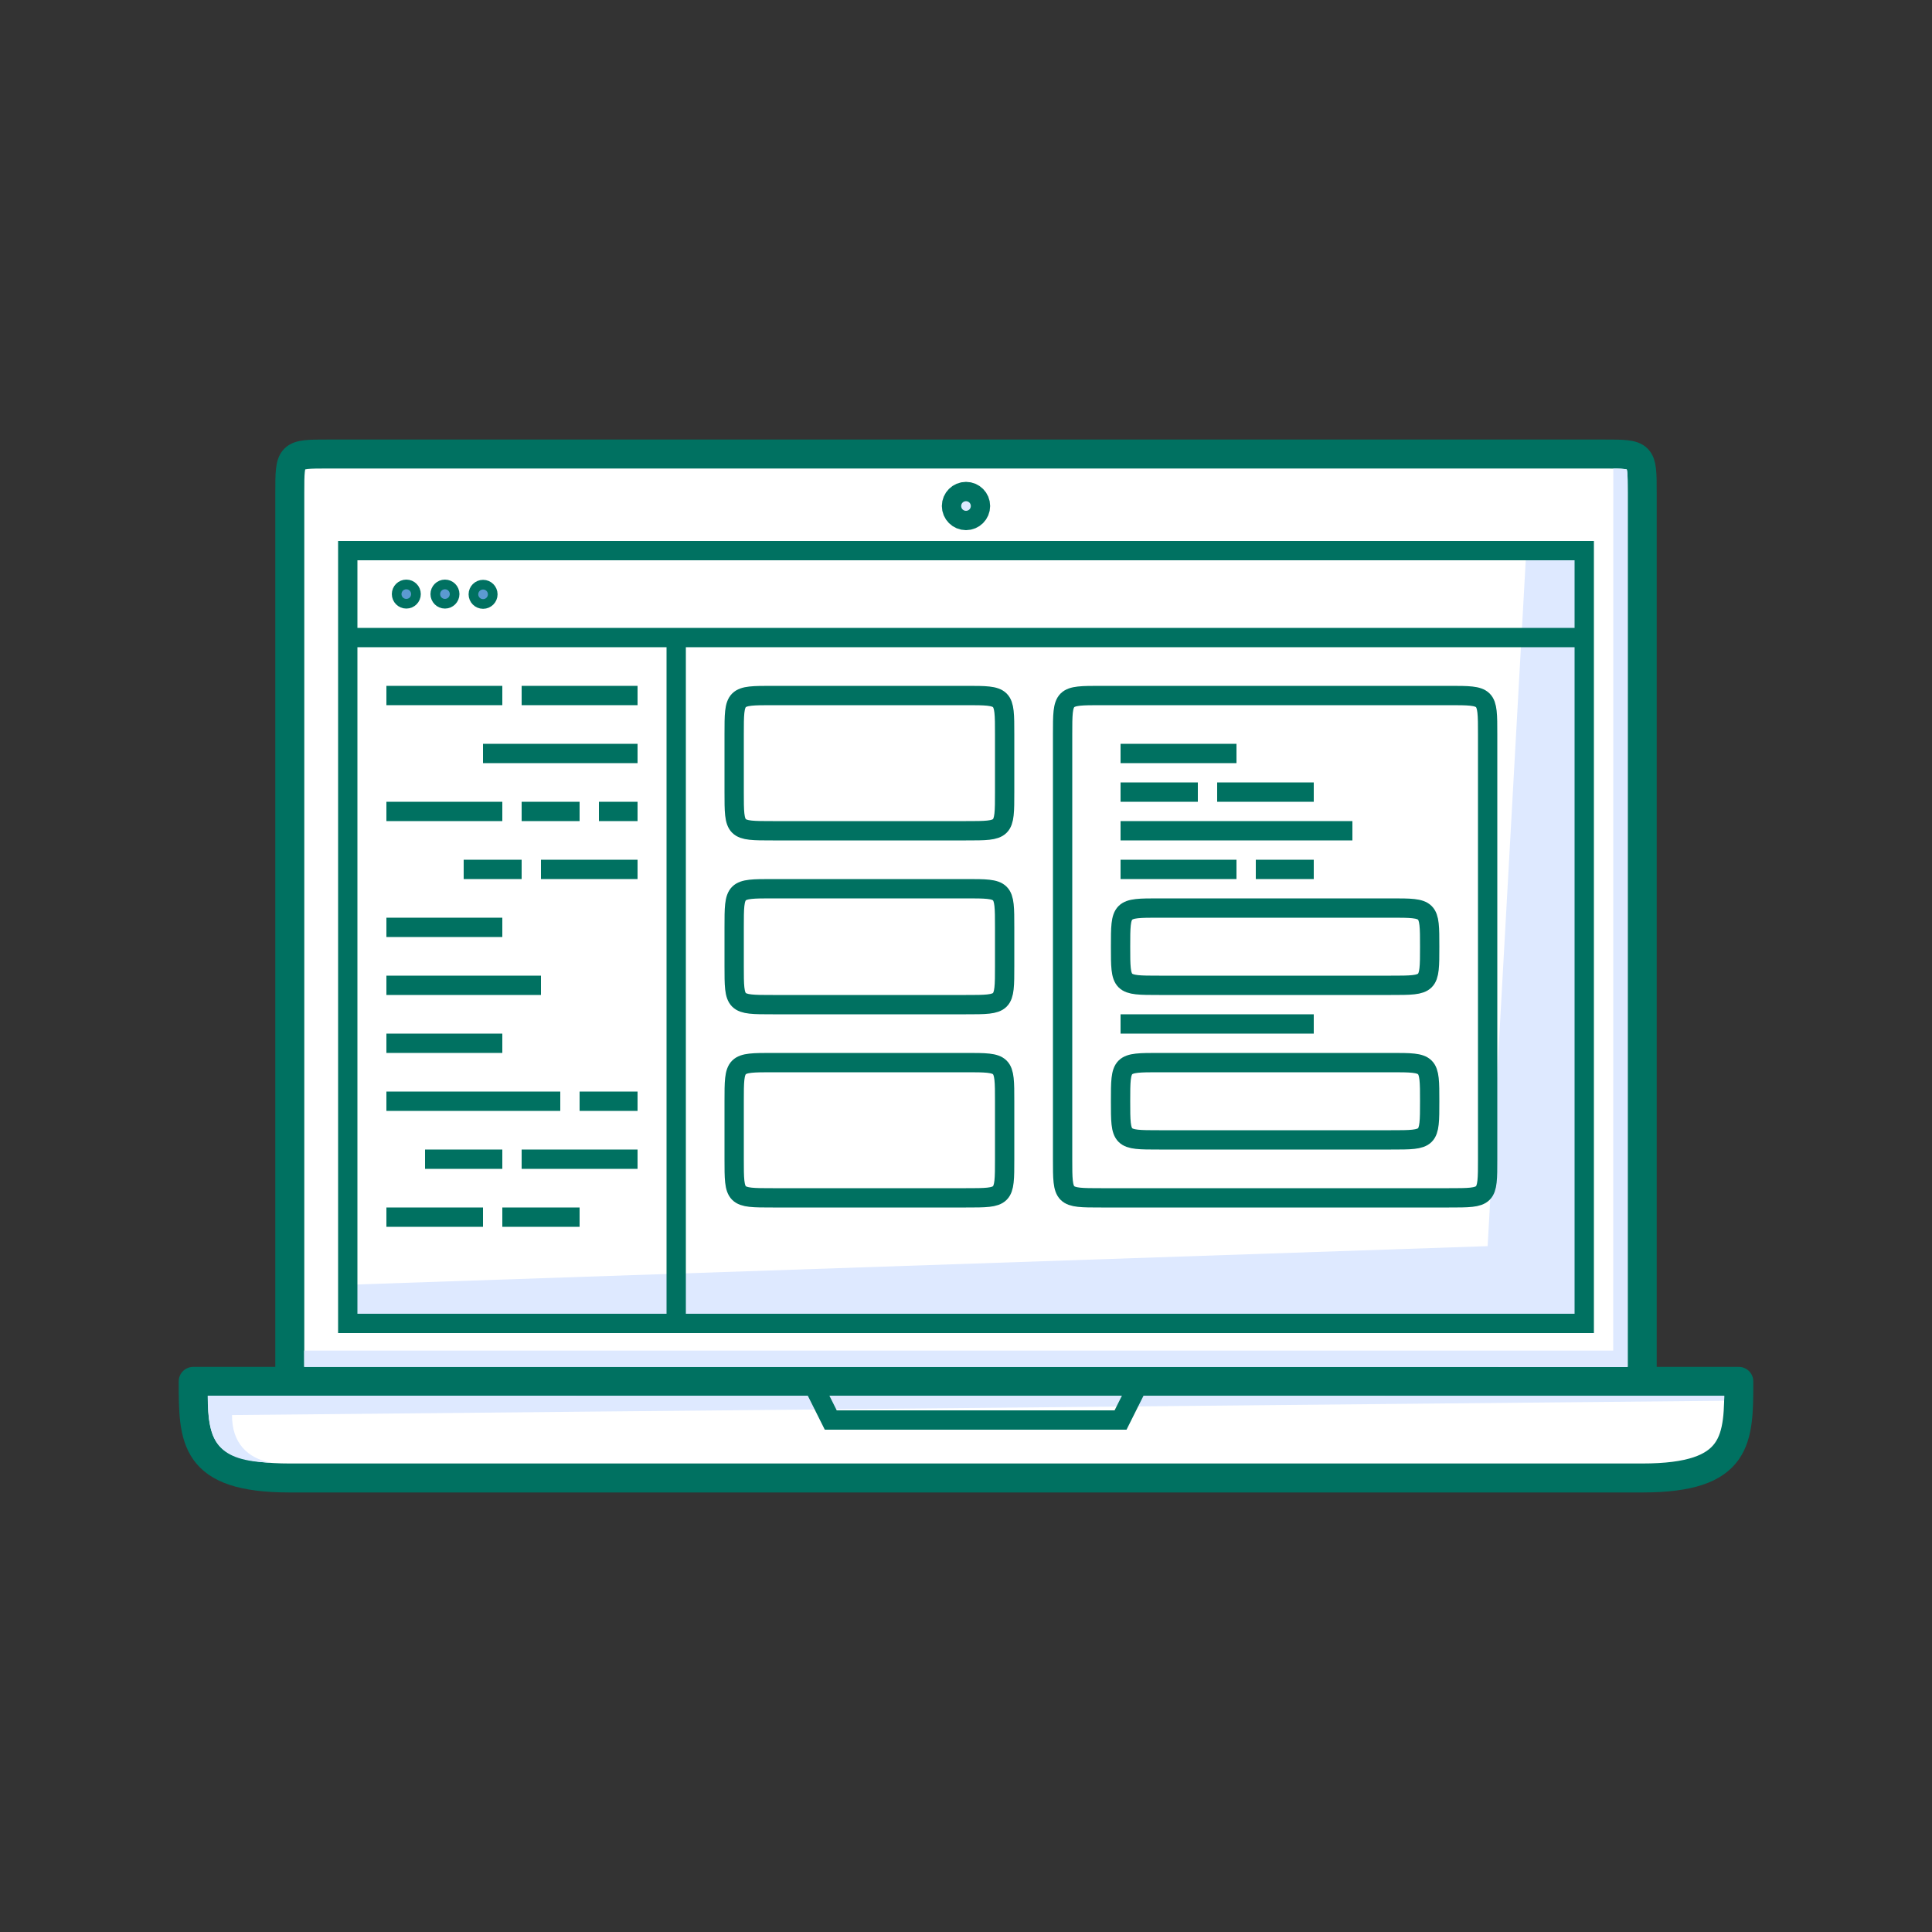 <?xml version="1.0" ?>
<svg height="100" id="svg2" version="1.1" width="100" xmlns="http://www.w3.org/2000/svg" xmlns:cc="http://creativecommons.org/ns#" xmlns:dc="http://purl.org/dc/elements/1.1/" xmlns:inkscape="http://www.inkscape.org/namespaces/inkscape" xmlns:rdf="http://www.w3.org/1999/02/22-rdf-syntax-ns#" xmlns:sodipodi="http://sodipodi.sourceforge.net/DTD/sodipodi-0.dtd" xmlns:svg="http://www.w3.org/2000/svg">
   <rect width="100%" height="100%" fill="#333333" stroke="none"/>
   <defs id="defs4">
      <clipPath clipPathUnits="userSpaceOnUse" id="clipPath3882">
         <path d="m 68.767,1000.123 c 0,19.785 -16.039,35.824 -35.824,35.824 -19.785,0 -35.824,-16.039 -35.824,-35.824 0,-19.785 16.039,-35.824 35.824,-35.824 19.785,0 35.824,16.039 35.824,35.824 z" id="path3884" style="fill:#e6eaf0;fill-opacity:1;fill-rule:nonzero;stroke:none"/>
      </clipPath>
      <clipPath clipPathUnits="userSpaceOnUse" id="clipPath4022">
         <path d="m 160.045,1013.908 c 0,25.104 -20.351,45.455 -45.455,45.455 -25.104,0 -45.455,-20.351 -45.455,-45.455 0,-25.104 20.351,-45.455 45.455,-45.455 25.104,0 45.455,20.351 45.455,45.455 z" id="path4024" style="fill:#e6eaf0;fill-opacity:1;fill-rule:nonzero;stroke:none"/>
      </clipPath>
      <clipPath clipPathUnits="userSpaceOnUse" id="clipPath4292">
         <path d="m 90,1002.362 c 0,22.091 -17.909,40 -40,40 -22.091,0 -40,-17.909 -40,-40 0,-22.091 17.909,-40 40,-40 22.091,0 40,17.909 40,40 z" id="path4294" style="fill:#e6eaf0;fill-opacity:1;fill-rule:nonzero;stroke:none"/>
      </clipPath>
      <clipPath clipPathUnits="userSpaceOnUse" id="clipPath4381">
         <path d="m 72.5,997.862 c 0,12.426 -10.074,22.5 -22.5,22.5 -12.426,0 -22.5,-10.074 -22.5,-22.5 0,-12.426 10.074,-22.5 22.5,-22.5 12.426,0 22.5,10.074 22.5,22.5 z" id="path4383" style="fill:#cae8ff;fill-opacity:1;fill-rule:nonzero;stroke:none"/>
      </clipPath>
      <clipPath clipPathUnits="userSpaceOnUse" id="clipPath4385">
         <path d="m 72.5,997.862 c 0,12.426 -10.074,22.5 -22.5,22.5 -12.426,0 -22.5,-10.074 -22.5,-22.5 0,-12.426 10.074,-22.5 22.5,-22.5 12.426,0 22.5,10.074 22.5,22.5 z" id="path4387" style="fill:#cae8ff;fill-opacity:1;fill-rule:nonzero;stroke:none"/>
      </clipPath>
      <clipPath clipPathUnits="userSpaceOnUse" id="clipPath4389">
         <path d="M 72.5,45.5 C 72.5,57.926 62.426,68 50,68 37.574,68 27.5,57.926 27.5,45.5 27.5,33.074 37.574,23 50,23 62.426,23 72.5,33.074 72.5,45.5 z" id="path4391" style="fill:#cae8ff;fill-opacity:1;fill-rule:nonzero;stroke:none"/>
      </clipPath>
      <clipPath clipPathUnits="userSpaceOnUse" id="clipPath4427">
         <path d="m 90,1002.362 c 0,22.091 -17.909,40 -40,40 -22.091,0 -40,-17.909 -40,-40 0,-22.091 17.909,-40 40,-40 22.091,0 40,17.909 40,40 z" id="path4429" style="fill:#e6eaf0;fill-opacity:1;fill-rule:nonzero;stroke:none"/>
      </clipPath>
      <clipPath clipPathUnits="userSpaceOnUse" id="clipPath4431">
         <path d="m 90,1002.362 c 0,22.091 -17.909,40 -40,40 -22.091,0 -40,-17.909 -40,-40 0,-22.091 17.909,-40 40,-40 22.091,0 40,17.909 40,40 z" id="path4433" style="fill:#e6eaf0;fill-opacity:1;fill-rule:nonzero;stroke:none"/>
      </clipPath>
      <clipPath clipPathUnits="userSpaceOnUse" id="clipPath4435">
         <path d="m 90,50 c 0,22.091 -17.909,40 -40,40 -22.091,0 -40,-17.909 -40,-40 0,-22.091 17.909,-40 40,-40 22.091,0 40,17.909 40,40 z" id="path4437" style="fill:#e6eaf0;fill-opacity:1;fill-rule:nonzero;stroke:none"/>
      </clipPath>
      <clipPath clipPathUnits="userSpaceOnUse" id="clipPath4439">
         <path d="m 90,1002.362 c 0,22.091 -17.909,40 -40,40 -22.091,0 -40,-17.909 -40,-40 0,-22.091 17.909,-40 40,-40 22.091,0 40,17.909 40,40 z" id="path4441" style="fill:#e6eaf0;fill-opacity:1;fill-rule:nonzero;stroke:none"/>
      </clipPath>
      <clipPath clipPathUnits="userSpaceOnUse" id="clipPath4443">
         <path d="m 90,1002.362 c 0,22.091 -17.909,40 -40,40 -22.091,0 -40,-17.909 -40,-40 0,-22.091 17.909,-40 40,-40 22.091,0 40,17.909 40,40 z" id="path4445" style="fill:#e6eaf0;fill-opacity:1;fill-rule:nonzero;stroke:none"/>
      </clipPath>
      <clipPath clipPathUnits="userSpaceOnUse" id="clipPath4567">
         <path d="m 90,1002.362 c 0,22.091 -17.909,40 -40,40 -22.091,0 -40,-17.909 -40,-40 0,-22.091 17.909,-40 40,-40 22.091,0 40,17.909 40,40 z" id="path4569" style="fill:#e6eaf0;fill-opacity:1;fill-rule:nonzero;stroke:none"/>
      </clipPath>
      <clipPath clipPathUnits="userSpaceOnUse" id="clipPath4571">
         <path d="m 90,1002.362 c 0,22.091 -17.909,40 -40,40 -22.091,0 -40,-17.909 -40,-40 0,-22.091 17.909,-40 40,-40 22.091,0 40,17.909 40,40 z" id="path4573" style="fill:#e6eaf0;fill-opacity:1;fill-rule:nonzero;stroke:none"/>
      </clipPath>
      <clipPath clipPathUnits="userSpaceOnUse" id="clipPath4575">
         <path d="m 90,1002.362 c 0,22.091 -17.909,40 -40,40 -22.091,0 -40,-17.909 -40,-40 0,-22.091 17.909,-40 40,-40 22.091,0 40,17.909 40,40 z" id="path4577" style="fill:#e6eaf0;fill-opacity:1;fill-rule:nonzero;stroke:none"/>
      </clipPath>
      <clipPath clipPathUnits="userSpaceOnUse" id="clipPath4579">
         <path d="m 90,50 c 0,22.091 -17.909,40 -40,40 -22.091,0 -40,-17.909 -40,-40 0,-22.091 17.909,-40 40,-40 22.091,0 40,17.909 40,40 z" id="path4581" style="fill:#e6eaf0;fill-opacity:1;fill-rule:nonzero;stroke:none"/>
      </clipPath>
      <clipPath clipPathUnits="userSpaceOnUse" id="clipPath4622">
         <path d="m 90,1002.362 c 0,22.091 -17.909,40 -40,40 -22.091,0 -40,-17.909 -40,-40 0,-22.091 17.909,-40 40,-40 22.091,0 40,17.909 40,40 z" id="path4624" style="fill:#e6eaf0;fill-opacity:1;fill-rule:nonzero;stroke:none"/>
      </clipPath>
   </defs>
   <g id="layer1" transform="translate(0,-952.362)">
      <g id="g7705" transform="translate(0,-3.5)">
         <path d="m 15,1027.362 0,-46 c 0,-2 0,-2 2,-2 l 66,0 c 2,0 2,0 2,2 l 0,46 z" id="path7687" style="color:#000000;fill:#ffffff;stroke:#007161;stroke-width:1.5;stroke-linecap:butt;stroke-linejoin:miter;stroke-miterlimit:4;stroke-opacity:1;stroke-dasharray:none;stroke-dashoffset:0;marker:none;visibility:visible;display:inline;overflow:visible;enable-background:accumulate;fill-opacity:1"/>
         <path d="m 18,70 59,-2 2,-36 3,0 0,40 -64,0 z" id="path7699" style="color:#000000;fill:#dee9ff;fill-opacity:1;stroke:none;stroke-width:1px;marker:none;visibility:visible;display:inline;overflow:visible;enable-background:accumulate" transform="translate(0,952.362)"/>
         <path d="m 10,1027.362 c 0,3 0,5 5,5 l 70,0 c 5,0 5,-2 5,-5 z" id="path7685" style="color:#000000;fill:#ffffff;stroke:#007161;stroke-width:1.5;stroke-linecap:butt;stroke-linejoin:round;stroke-miterlimit:4;stroke-opacity:1;stroke-dasharray:none;stroke-dashoffset:0;marker:none;visibility:visible;display:inline;overflow:visible;enable-background:accumulate;fill-opacity:1"/>
         <path d="m 18,1024.362 64,0 0,-40 -64,0 z" id="path7689" style="color:#000000;fill:none;stroke:#007161;stroke-width:1;stroke-linecap:butt;stroke-linejoin:miter;stroke-miterlimit:4;stroke-opacity:1;stroke-dasharray:none;stroke-dashoffset:0;marker:none;visibility:visible;display:inline;overflow:visible;enable-background:accumulate"/>
         <path d="m 50.5,982.053 c 0,0.276 -0.224,0.5 -0.5,0.5 -0.276,0 -0.5,-0.224 -0.5,-0.5 0,-0.276 0.224,-0.5 0.5,-0.5 0.276,0 0.5,0.224 0.5,0.5 z" id="path7696" style="fill:#dee9ff;fill-opacity:1;fill-rule:nonzero;stroke:#007161;stroke-width:1.5;stroke-linecap:round;stroke-linejoin:round;stroke-miterlimit:4;stroke-opacity:1;stroke-dashoffset:0"/>
         <path d="m 15.741,73.408 0.003,0.847 68.503,0.004 0.004,-45.266 c -0.005,-0.531 0.006,-1.15 -0.059,-1.195 -0.167,-0.028 -0.394,-0.057 -0.688,-0.047 l -0.004,45.656 -67.701,0" id="path7701" style="color:#000000;fill:#dee9ff;fill-opacity:1;stroke:none;stroke-width:1px;marker:none;visibility:visible;display:inline;overflow:visible;enable-background:accumulate" transform="translate(0,952.362)"/>
         <path d="M 14.021,79.207 C 12.811,78.979 11.999,78.185 12.01,76.743 l 77.23,-0.74 0.01,-0.254 -78.496,-0.01 c -0.015,2.417 0.524,3.379 3.267,3.468 z" id="path7703" style="color:#000000;fill:#dee9ff;fill-opacity:1;stroke:none;stroke-width:1px;marker:none;visibility:visible;display:inline;overflow:visible;enable-background:accumulate" transform="translate(0,952.362)"/>
         <path d="m 42,1027.362 1,2 15,0 1,-2" id="path7691" style="color:#000000;fill:none;stroke:#007161;stroke-width:1;stroke-linecap:butt;stroke-linejoin:miter;stroke-miterlimit:4;stroke-opacity:1;stroke-dasharray:none;stroke-dashoffset:0;marker:none;visibility:visible;display:inline;overflow:visible;enable-background:accumulate"/>
      </g>
      <path d="m 18,985.362 64,0" id="path7797" style="color:#000000;fill:none;stroke:#007161;stroke-width:1;stroke-linecap:butt;stroke-linejoin:miter;stroke-miterlimit:4;stroke-opacity:1;stroke-dasharray:none;stroke-dashoffset:0;marker:none;visibility:visible;display:inline;overflow:visible;enable-background:accumulate"/>
      <path d="m 21.531,983.112 c 0,0.276 -0.224,0.5 -0.5,0.5 -0.276,0 -0.5,-0.224 -0.5,-0.5 0,-0.276 0.224,-0.5 0.5,-0.5 0.276,0 0.5,0.224 0.5,0.5 z" id="path7799" style="fill:#5c9ad1;fill-opacity:1;fill-rule:nonzero;stroke:#007161;stroke-width:0.5;stroke-linecap:round;stroke-linejoin:round;stroke-miterlimit:4;stroke-opacity:1;stroke-dashoffset:0"/>
      <path d="m 23.531,983.112 c 0,0.276 -0.224,0.5 -0.5,0.5 -0.276,0 -0.5,-0.224 -0.5,-0.5 0,-0.276 0.224,-0.5 0.5,-0.5 0.276,0 0.5,0.224 0.5,0.5 z" id="path7802" style="fill:#5c9ad1;fill-opacity:1;fill-rule:nonzero;stroke:#007161;stroke-width:0.5;stroke-linecap:round;stroke-linejoin:round;stroke-miterlimit:4;stroke-opacity:1;stroke-dashoffset:0"/>
      <path d="m 25.504,983.124 c 0,0.276 -0.224,0.5 -0.5,0.5 -0.276,0 -0.5,-0.224 -0.5,-0.5 0,-0.276 0.224,-0.5 0.5,-0.5 0.276,0 0.5,0.224 0.5,0.5 z" id="path7804" style="fill:#5c9ad1;fill-opacity:1;fill-rule:nonzero;stroke:#007161;stroke-width:0.5;stroke-linecap:round;stroke-linejoin:round;stroke-miterlimit:4;stroke-opacity:1;stroke-dashoffset:0"/>
      <path d="m 35,33 0,35" id="path7838" style="color:#000000;fill:none;stroke:#007161;stroke-width:1px;stroke-linecap:butt;stroke-linejoin:miter;stroke-miterlimit:4;stroke-opacity:1;stroke-dasharray:none;stroke-dashoffset:0;marker:none;visibility:visible;display:inline;overflow:visible;enable-background:accumulate" transform="translate(0,952.362)"/>
      <path d="m 20,36 6,0" id="path7840" style="color:#000000;fill:none;stroke:#007161;stroke-width:1px;stroke-linecap:butt;stroke-linejoin:miter;stroke-miterlimit:4;stroke-opacity:1;stroke-dasharray:none;stroke-dashoffset:0;marker:none;visibility:visible;display:inline;overflow:visible;enable-background:accumulate" transform="translate(0,952.362)"/>
      <path d="m 27,36 6,0" id="path7842" style="color:#000000;fill:none;stroke:#007161;stroke-width:1px;stroke-linecap:butt;stroke-linejoin:miter;stroke-miterlimit:4;stroke-opacity:1;stroke-dasharray:none;stroke-dashoffset:0;marker:none;visibility:visible;display:inline;overflow:visible;enable-background:accumulate" transform="translate(0,952.362)"/>
      <path d="m 33,991.362 -8,0" id="path7844" style="color:#000000;fill:none;stroke:#007161;stroke-width:1px;stroke-linecap:butt;stroke-linejoin:miter;stroke-miterlimit:4;stroke-opacity:1;stroke-dasharray:none;stroke-dashoffset:0;marker:none;visibility:visible;display:inline;overflow:visible;enable-background:accumulate"/>
      <path d="m 20,42 6,0" id="path7848" style="color:#000000;fill:none;stroke:#007161;stroke-width:1px;stroke-linecap:butt;stroke-linejoin:miter;stroke-miterlimit:4;stroke-opacity:1;stroke-dasharray:none;stroke-dashoffset:0;marker:none;visibility:visible;display:inline;overflow:visible;enable-background:accumulate" transform="translate(0,952.362)"/>
      <path d="m 27,42 3,0" id="path7850" style="color:#000000;fill:none;stroke:#007161;stroke-width:1px;stroke-linecap:butt;stroke-linejoin:miter;stroke-miterlimit:4;stroke-opacity:1;stroke-dasharray:none;stroke-dashoffset:0;marker:none;visibility:visible;display:inline;overflow:visible;enable-background:accumulate" transform="translate(0,952.362)"/>
      <path d="m 31,42 2,0" id="path7852" style="color:#000000;fill:none;stroke:#007161;stroke-width:1px;stroke-linecap:butt;stroke-linejoin:miter;stroke-miterlimit:4;stroke-opacity:1;stroke-dasharray:none;stroke-dashoffset:0;marker:none;visibility:visible;display:inline;overflow:visible;enable-background:accumulate" transform="translate(0,952.362)"/>
      <path d="m 33,45 -5,0" id="path7854" style="color:#000000;fill:none;stroke:#007161;stroke-width:1px;stroke-linecap:butt;stroke-linejoin:miter;stroke-miterlimit:4;stroke-opacity:1;stroke-dasharray:none;stroke-dashoffset:0;marker:none;visibility:visible;display:inline;overflow:visible;enable-background:accumulate" transform="translate(0,952.362)"/>
      <path d="m 27,45 -3,0" id="path7856" style="color:#000000;fill:none;stroke:#007161;stroke-width:1px;stroke-linecap:butt;stroke-linejoin:miter;stroke-miterlimit:4;stroke-opacity:1;stroke-dasharray:none;stroke-dashoffset:0;marker:none;visibility:visible;display:inline;overflow:visible;enable-background:accumulate" transform="translate(0,952.362)"/>
      <path d="m 20,48 6,0" id="path7860" style="color:#000000;fill:none;stroke:#007161;stroke-width:1px;stroke-linecap:butt;stroke-linejoin:miter;stroke-miterlimit:4;stroke-opacity:1;stroke-dasharray:none;stroke-dashoffset:0;marker:none;visibility:visible;display:inline;overflow:visible;enable-background:accumulate" transform="translate(0,952.362)"/>
      <path d="m 20,51 8,0" id="path7862" style="color:#000000;fill:none;stroke:#007161;stroke-width:1px;stroke-linecap:butt;stroke-linejoin:miter;stroke-miterlimit:4;stroke-opacity:1;stroke-dasharray:none;stroke-dashoffset:0;marker:none;visibility:visible;display:inline;overflow:visible;enable-background:accumulate" transform="translate(0,952.362)"/>
      <path d="m 26,1006.362 -6,0" id="path7866" style="color:#000000;fill:none;stroke:#007161;stroke-width:1px;stroke-linecap:butt;stroke-linejoin:miter;stroke-miterlimit:4;stroke-opacity:1;stroke-dasharray:none;stroke-dashoffset:0;marker:none;visibility:visible;display:inline;overflow:visible;enable-background:accumulate"/>
      <path d="m 20,1009.362 9,0" id="path7868" style="color:#000000;fill:none;stroke:#007161;stroke-width:1px;stroke-linecap:butt;stroke-linejoin:miter;stroke-miterlimit:4;stroke-opacity:1;stroke-dasharray:none;stroke-dashoffset:0;marker:none;visibility:visible;display:inline;overflow:visible;enable-background:accumulate"/>
      <path d="m 30,1009.362 3,0" id="path7870" style="color:#000000;fill:none;stroke:#007161;stroke-width:1px;stroke-linecap:butt;stroke-linejoin:miter;stroke-miterlimit:4;stroke-opacity:1;stroke-dasharray:none;stroke-dashoffset:0;marker:none;visibility:visible;display:inline;overflow:visible;enable-background:accumulate"/>
      <path d="m 33,1012.362 -6,0" id="path7872" style="color:#000000;fill:none;stroke:#007161;stroke-width:1px;stroke-linecap:butt;stroke-linejoin:miter;stroke-miterlimit:4;stroke-opacity:1;stroke-dasharray:none;stroke-dashoffset:0;marker:none;visibility:visible;display:inline;overflow:visible;enable-background:accumulate"/>
      <path d="m 26,1012.362 -4,0" id="path7874" style="color:#000000;fill:none;stroke:#007161;stroke-width:1px;stroke-linecap:butt;stroke-linejoin:miter;stroke-miterlimit:4;stroke-opacity:1;stroke-dasharray:none;stroke-dashoffset:0;marker:none;visibility:visible;display:inline;overflow:visible;enable-background:accumulate"/>
      <path d="m 20,1015.362 5,0" id="path7878" style="color:#000000;fill:none;stroke:#007161;stroke-width:1px;stroke-linecap:butt;stroke-linejoin:miter;stroke-miterlimit:4;stroke-opacity:1;stroke-dasharray:none;stroke-dashoffset:0;marker:none;visibility:visible;display:inline;overflow:visible;enable-background:accumulate"/>
      <path d="m 26,1015.362 4,0" id="path7880" style="color:#000000;fill:none;stroke:#007161;stroke-width:1px;stroke-linecap:butt;stroke-linejoin:miter;stroke-miterlimit:4;stroke-opacity:1;stroke-dasharray:none;stroke-dashoffset:0;marker:none;visibility:visible;display:inline;overflow:visible;enable-background:accumulate"/>
      <path d="m 38,38 c 0,-2 0,-2 2,-2 l 10,0 c 2,0 2,0 2,2 l 0,3 c 0,2 0,2 -2,2 l -10,0 c -2,0 -2,0 -2,-2 z" id="path7884" style="color:#000000;fill:none;stroke:#007161;stroke-width:1px;stroke-linecap:butt;stroke-linejoin:miter;stroke-miterlimit:4;stroke-opacity:1;stroke-dasharray:none;stroke-dashoffset:0;marker:none;visibility:visible;display:inline;overflow:visible;enable-background:accumulate" transform="translate(0,952.362)"/>
      <path d="m 55,990.362 c 0,-2 0,-2 2,-2 l 18,0 c 2,0 2,0 2,2 l 0,22 c 0,2 0,2 -2,2 l -18,0 c -2,0 -2,0 -2,-2 z" id="path7886" style="color:#000000;fill:none;stroke:#007161;stroke-width:1px;stroke-linecap:butt;stroke-linejoin:miter;stroke-miterlimit:4;stroke-opacity:1;stroke-dasharray:none;stroke-dashoffset:0;marker:none;visibility:visible;display:inline;overflow:visible;enable-background:accumulate"/>
      <path d="m 58,1001.362 c 0,-2 0,-2 2,-2 l 12,0 c 2,0 2,0 2,2 l 0,0 c 0,2 0,2 -2,2 l -12,0 c -2,0 -2,0 -2,-2 z" id="path7888" style="color:#000000;fill:none;stroke:#007161;stroke-width:1px;stroke-linecap:butt;stroke-linejoin:miter;stroke-miterlimit:4;stroke-opacity:1;stroke-dasharray:none;stroke-dashoffset:0;marker:none;visibility:visible;display:inline;overflow:visible;enable-background:accumulate"/>
      <path d="m 58,1009.362 c 0,-2 0,-2 2,-2 l 12,0 c 2,0 2,0 2,2 l 0,0 c 0,2 0,2 -2,2 l -12,0 c -2,0 -2,0 -2,-2 z" id="path7890" style="color:#000000;fill:none;stroke:#007161;stroke-width:1px;stroke-linecap:butt;stroke-linejoin:miter;stroke-miterlimit:4;stroke-opacity:1;stroke-dasharray:none;stroke-dashoffset:0;marker:none;visibility:visible;display:inline;overflow:visible;enable-background:accumulate"/>
      <path d="m 58,1005.362 10,0" id="path7892" style="color:#000000;fill:none;stroke:#007161;stroke-width:1px;stroke-linecap:butt;stroke-linejoin:miter;stroke-miterlimit:4;stroke-opacity:1;stroke-dasharray:none;stroke-dashoffset:0;marker:none;visibility:visible;display:inline;overflow:visible;enable-background:accumulate"/>
      <path d="m 58,997.362 6,0" id="path7894" style="color:#000000;fill:none;stroke:#007161;stroke-width:1px;stroke-linecap:butt;stroke-linejoin:miter;stroke-miterlimit:4;stroke-opacity:1;stroke-dasharray:none;stroke-dashoffset:0;marker:none;visibility:visible;display:inline;overflow:visible;enable-background:accumulate"/>
      <path d="m 65,997.362 3,0" id="path7896" style="color:#000000;fill:none;stroke:#007161;stroke-width:1px;stroke-linecap:butt;stroke-linejoin:miter;stroke-miterlimit:4;stroke-opacity:1;stroke-dasharray:none;stroke-dashoffset:0;marker:none;visibility:visible;display:inline;overflow:visible;enable-background:accumulate"/>
      <path d="m 58,43 12,0" id="path7898" style="color:#000000;fill:none;stroke:#007161;stroke-width:1px;stroke-linecap:butt;stroke-linejoin:miter;stroke-miterlimit:4;stroke-opacity:1;stroke-dasharray:none;stroke-dashoffset:0;marker:none;visibility:visible;display:inline;overflow:visible;enable-background:accumulate" transform="translate(0,952.362)"/>
      <path d="m 58,41 4,0" id="path7902" style="color:#000000;fill:none;stroke:#007161;stroke-width:1px;stroke-linecap:butt;stroke-linejoin:miter;stroke-miterlimit:4;stroke-opacity:1;stroke-dasharray:none;stroke-dashoffset:0;marker:none;visibility:visible;display:inline;overflow:visible;enable-background:accumulate" transform="translate(0,952.362)"/>
      <path d="m 63,41 5,0" id="path7904" style="color:#000000;fill:none;stroke:#007161;stroke-width:1px;stroke-linecap:butt;stroke-linejoin:miter;stroke-miterlimit:4;stroke-opacity:1;stroke-dasharray:none;stroke-dashoffset:0;marker:none;visibility:visible;display:inline;overflow:visible;enable-background:accumulate" transform="translate(0,952.362)"/>
      <path d="m 58,39 6,0" id="path7906" style="color:#000000;fill:none;stroke:#007161;stroke-width:1px;stroke-linecap:butt;stroke-linejoin:miter;stroke-miterlimit:4;stroke-opacity:1;stroke-dasharray:none;stroke-dashoffset:0;marker:none;visibility:visible;display:inline;overflow:visible;enable-background:accumulate" transform="translate(0,952.362)"/>
      <path d="m 38,1000.362 c 0,-2 0,-2 2,-2 l 10,0 c 2,0 2,0 2,2 l 0,2 c 0,2 0,2 -2,2 l -10,0 c -2,0 -2,0 -2,-2 z" id="path7908" style="color:#000000;fill:none;stroke:#007161;stroke-width:1px;stroke-linecap:butt;stroke-linejoin:miter;stroke-miterlimit:4;stroke-opacity:1;stroke-dasharray:none;stroke-dashoffset:0;marker:none;visibility:visible;display:inline;overflow:visible;enable-background:accumulate"/>
      <path d="m 38,1009.362 c 0,-2 0,-2 2,-2 l 10,0 c 2,0 2,0 2,2 l 0,3 c 0,2 0,2 -2,2 l -10,0 c -2,0 -2,0 -2,-2 z" id="path7910" style="color:#000000;fill:none;stroke:#007161;stroke-width:1px;stroke-linecap:butt;stroke-linejoin:miter;stroke-miterlimit:4;stroke-opacity:1;stroke-dasharray:none;stroke-dashoffset:0;marker:none;visibility:visible;display:inline;overflow:visible;enable-background:accumulate"/>
   </g>
</svg>
